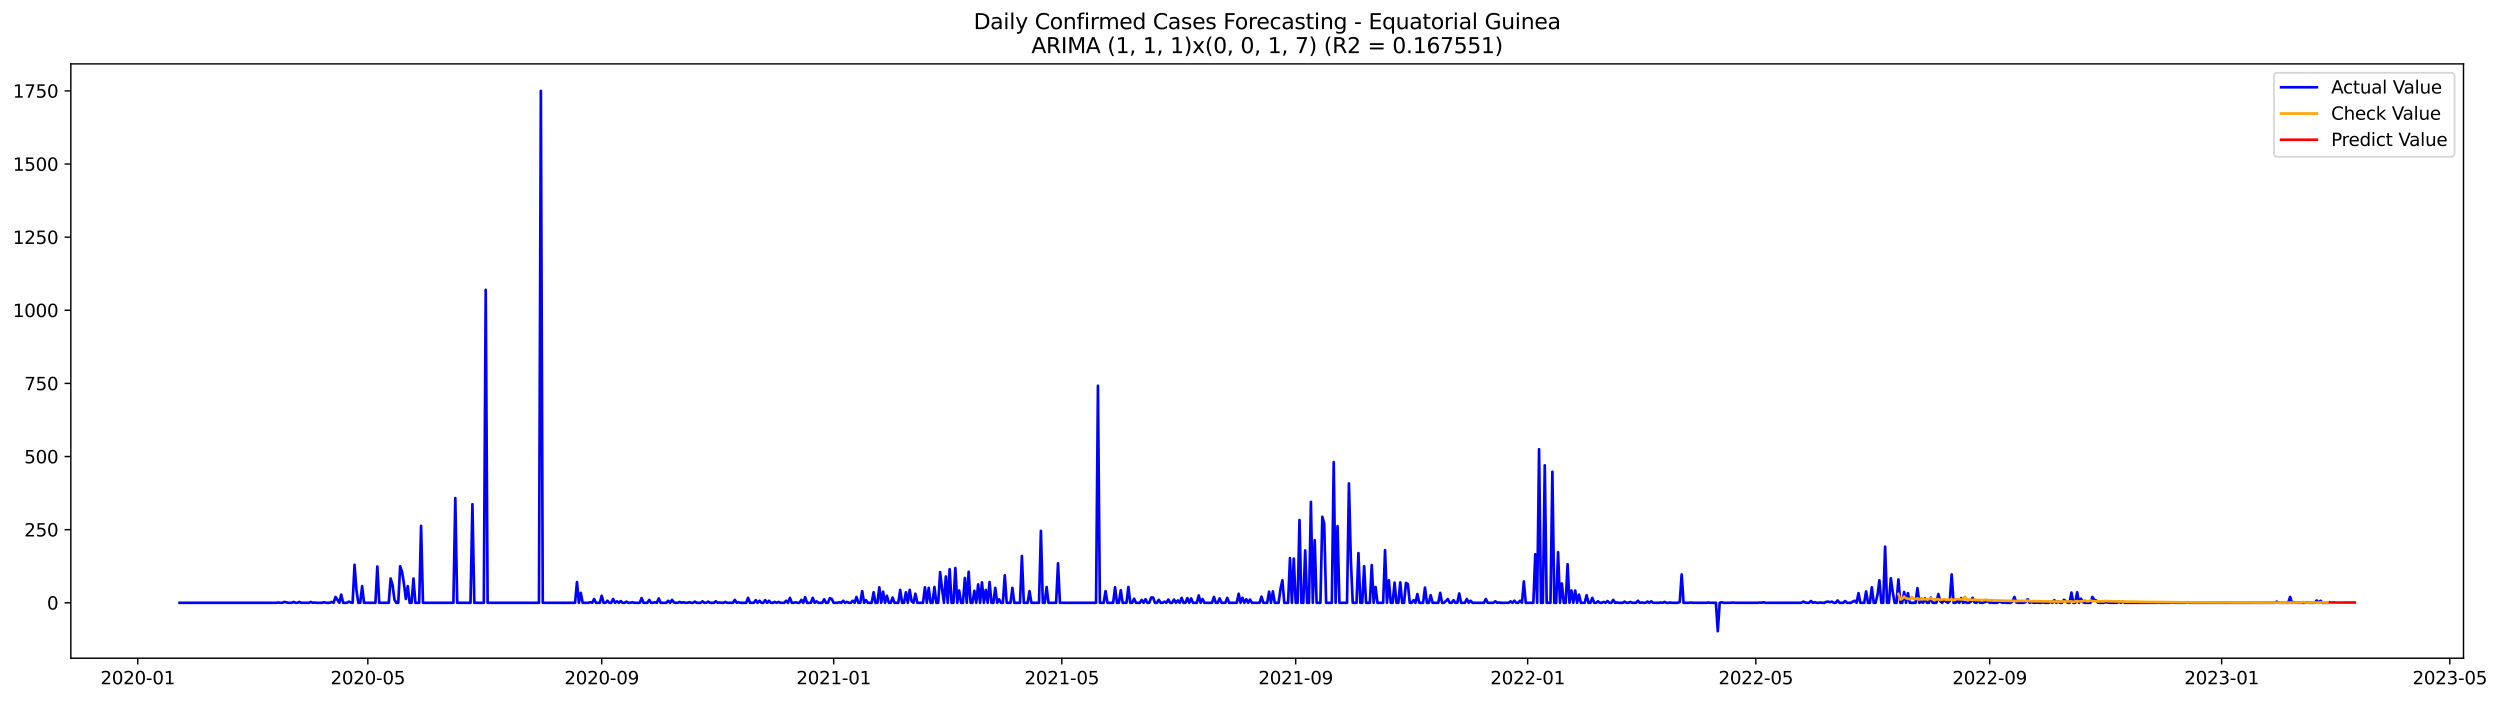 <?xml version="1.0" encoding="utf-8" standalone="no"?>
<!DOCTYPE svg PUBLIC "-//W3C//DTD SVG 1.1//EN"
  "http://www.w3.org/Graphics/SVG/1.1/DTD/svg11.dtd">
<svg xmlns:xlink="http://www.w3.org/1999/xlink" width="1399.279pt" height="392.274pt" viewBox="0 0 1399.279 392.274" xmlns="http://www.w3.org/2000/svg" version="1.1">
 <defs>
  <style type="text/css">*{stroke-linejoin: round; stroke-linecap: butt}</style>
 </defs>
 <g id="figure_1">
  <g id="patch_1">
   <path d="M 0 392.274 
L 1399.279 392.274 
L 1399.279 0 
L 0 0 
z
" style="fill: #ffffff"/>
  </g>
  <g id="axes_1">
   <g id="patch_2">
    <path d="M 39.65 368.396 
L 1378.85 368.396 
L 1378.85 35.755 
L 39.65 35.755 
z
" style="fill: #ffffff"/>
   </g>
   <g id="matplotlib.axis_1">
    <g id="xtick_1">
     <g id="line2d_1">
      <defs>
       <path id="mb8bb8dcd2b" d="M 0 0 
L 0 3.5 
" style="stroke: #000000; stroke-width: 0.8"/>
      </defs>
      <g>
       <use xlink:href="#mb8bb8dcd2b" x="77.11" y="368.396" style="stroke: #000000; stroke-width: 0.8"/>
      </g>
     </g>
     <g id="text_1">
      <!-- 2020-01 -->
      <g transform="translate(56.219 382.994)scale(0.1 -0.1)">
       <defs>
        <path id="DejaVuSans-32" d="M 1228 531 
L 3431 531 
L 3431 0 
L 469 0 
L 469 531 
Q 828 903 1448 1529 
Q 2069 2156 2228 2338 
Q 2531 2678 2651 2914 
Q 2772 3150 2772 3378 
Q 2772 3750 2511 3984 
Q 2250 4219 1831 4219 
Q 1534 4219 1204 4116 
Q 875 4013 500 3803 
L 500 4441 
Q 881 4594 1212 4672 
Q 1544 4750 1819 4750 
Q 2544 4750 2975 4387 
Q 3406 4025 3406 3419 
Q 3406 3131 3298 2873 
Q 3191 2616 2906 2266 
Q 2828 2175 2409 1742 
Q 1991 1309 1228 531 
z
" transform="scale(0.016)"/>
        <path id="DejaVuSans-30" d="M 2034 4250 
Q 1547 4250 1301 3770 
Q 1056 3291 1056 2328 
Q 1056 1369 1301 889 
Q 1547 409 2034 409 
Q 2525 409 2770 889 
Q 3016 1369 3016 2328 
Q 3016 3291 2770 3770 
Q 2525 4250 2034 4250 
z
M 2034 4750 
Q 2819 4750 3233 4129 
Q 3647 3509 3647 2328 
Q 3647 1150 3233 529 
Q 2819 -91 2034 -91 
Q 1250 -91 836 529 
Q 422 1150 422 2328 
Q 422 3509 836 4129 
Q 1250 4750 2034 4750 
z
" transform="scale(0.016)"/>
        <path id="DejaVuSans-2d" d="M 313 2009 
L 1997 2009 
L 1997 1497 
L 313 1497 
L 313 2009 
z
" transform="scale(0.016)"/>
        <path id="DejaVuSans-31" d="M 794 531 
L 1825 531 
L 1825 4091 
L 703 3866 
L 703 4441 
L 1819 4666 
L 2450 4666 
L 2450 531 
L 3481 531 
L 3481 0 
L 794 0 
L 794 531 
z
" transform="scale(0.016)"/>
       </defs>
       <use xlink:href="#DejaVuSans-32"/>
       <use xlink:href="#DejaVuSans-30" x="63.623"/>
       <use xlink:href="#DejaVuSans-32" x="127.246"/>
       <use xlink:href="#DejaVuSans-30" x="190.869"/>
       <use xlink:href="#DejaVuSans-2d" x="254.492"/>
       <use xlink:href="#DejaVuSans-30" x="290.576"/>
       <use xlink:href="#DejaVuSans-31" x="354.199"/>
      </g>
     </g>
    </g>
    <g id="xtick_2">
     <g id="line2d_2">
      <g>
       <use xlink:href="#mb8bb8dcd2b" x="205.879" y="368.396" style="stroke: #000000; stroke-width: 0.8"/>
      </g>
     </g>
     <g id="text_2">
      <!-- 2020-05 -->
      <g transform="translate(184.988 382.994)scale(0.1 -0.1)">
       <defs>
        <path id="DejaVuSans-35" d="M 691 4666 
L 3169 4666 
L 3169 4134 
L 1269 4134 
L 1269 2991 
Q 1406 3038 1543 3061 
Q 1681 3084 1819 3084 
Q 2600 3084 3056 2656 
Q 3513 2228 3513 1497 
Q 3513 744 3044 326 
Q 2575 -91 1722 -91 
Q 1428 -91 1123 -41 
Q 819 9 494 109 
L 494 744 
Q 775 591 1075 516 
Q 1375 441 1709 441 
Q 2250 441 2565 725 
Q 2881 1009 2881 1497 
Q 2881 1984 2565 2268 
Q 2250 2553 1709 2553 
Q 1456 2553 1204 2497 
Q 953 2441 691 2322 
L 691 4666 
z
" transform="scale(0.016)"/>
       </defs>
       <use xlink:href="#DejaVuSans-32"/>
       <use xlink:href="#DejaVuSans-30" x="63.623"/>
       <use xlink:href="#DejaVuSans-32" x="127.246"/>
       <use xlink:href="#DejaVuSans-30" x="190.869"/>
       <use xlink:href="#DejaVuSans-2d" x="254.492"/>
       <use xlink:href="#DejaVuSans-30" x="290.576"/>
       <use xlink:href="#DejaVuSans-35" x="354.199"/>
      </g>
     </g>
    </g>
    <g id="xtick_3">
     <g id="line2d_3">
      <g>
       <use xlink:href="#mb8bb8dcd2b" x="336.777" y="368.396" style="stroke: #000000; stroke-width: 0.8"/>
      </g>
     </g>
     <g id="text_3">
      <!-- 2020-09 -->
      <g transform="translate(315.886 382.994)scale(0.1 -0.1)">
       <defs>
        <path id="DejaVuSans-39" d="M 703 97 
L 703 672 
Q 941 559 1184 500 
Q 1428 441 1663 441 
Q 2288 441 2617 861 
Q 2947 1281 2994 2138 
Q 2813 1869 2534 1725 
Q 2256 1581 1919 1581 
Q 1219 1581 811 2004 
Q 403 2428 403 3163 
Q 403 3881 828 4315 
Q 1253 4750 1959 4750 
Q 2769 4750 3195 4129 
Q 3622 3509 3622 2328 
Q 3622 1225 3098 567 
Q 2575 -91 1691 -91 
Q 1453 -91 1209 -44 
Q 966 3 703 97 
z
M 1959 2075 
Q 2384 2075 2632 2365 
Q 2881 2656 2881 3163 
Q 2881 3666 2632 3958 
Q 2384 4250 1959 4250 
Q 1534 4250 1286 3958 
Q 1038 3666 1038 3163 
Q 1038 2656 1286 2365 
Q 1534 2075 1959 2075 
z
" transform="scale(0.016)"/>
       </defs>
       <use xlink:href="#DejaVuSans-32"/>
       <use xlink:href="#DejaVuSans-30" x="63.623"/>
       <use xlink:href="#DejaVuSans-32" x="127.246"/>
       <use xlink:href="#DejaVuSans-30" x="190.869"/>
       <use xlink:href="#DejaVuSans-2d" x="254.492"/>
       <use xlink:href="#DejaVuSans-30" x="290.576"/>
       <use xlink:href="#DejaVuSans-39" x="354.199"/>
      </g>
     </g>
    </g>
    <g id="xtick_4">
     <g id="line2d_4">
      <g>
       <use xlink:href="#mb8bb8dcd2b" x="466.61" y="368.396" style="stroke: #000000; stroke-width: 0.8"/>
      </g>
     </g>
     <g id="text_4">
      <!-- 2021-01 -->
      <g transform="translate(445.719 382.994)scale(0.1 -0.1)">
       <use xlink:href="#DejaVuSans-32"/>
       <use xlink:href="#DejaVuSans-30" x="63.623"/>
       <use xlink:href="#DejaVuSans-32" x="127.246"/>
       <use xlink:href="#DejaVuSans-31" x="190.869"/>
       <use xlink:href="#DejaVuSans-2d" x="254.492"/>
       <use xlink:href="#DejaVuSans-30" x="290.576"/>
       <use xlink:href="#DejaVuSans-31" x="354.199"/>
      </g>
     </g>
    </g>
    <g id="xtick_5">
     <g id="line2d_5">
      <g>
       <use xlink:href="#mb8bb8dcd2b" x="594.315" y="368.396" style="stroke: #000000; stroke-width: 0.8"/>
      </g>
     </g>
     <g id="text_5">
      <!-- 2021-05 -->
      <g transform="translate(573.424 382.994)scale(0.1 -0.1)">
       <use xlink:href="#DejaVuSans-32"/>
       <use xlink:href="#DejaVuSans-30" x="63.623"/>
       <use xlink:href="#DejaVuSans-32" x="127.246"/>
       <use xlink:href="#DejaVuSans-31" x="190.869"/>
       <use xlink:href="#DejaVuSans-2d" x="254.492"/>
       <use xlink:href="#DejaVuSans-30" x="290.576"/>
       <use xlink:href="#DejaVuSans-35" x="354.199"/>
      </g>
     </g>
    </g>
    <g id="xtick_6">
     <g id="line2d_6">
      <g>
       <use xlink:href="#mb8bb8dcd2b" x="725.213" y="368.396" style="stroke: #000000; stroke-width: 0.8"/>
      </g>
     </g>
     <g id="text_6">
      <!-- 2021-09 -->
      <g transform="translate(704.322 382.994)scale(0.1 -0.1)">
       <use xlink:href="#DejaVuSans-32"/>
       <use xlink:href="#DejaVuSans-30" x="63.623"/>
       <use xlink:href="#DejaVuSans-32" x="127.246"/>
       <use xlink:href="#DejaVuSans-31" x="190.869"/>
       <use xlink:href="#DejaVuSans-2d" x="254.492"/>
       <use xlink:href="#DejaVuSans-30" x="290.576"/>
       <use xlink:href="#DejaVuSans-39" x="354.199"/>
      </g>
     </g>
    </g>
    <g id="xtick_7">
     <g id="line2d_7">
      <g>
       <use xlink:href="#mb8bb8dcd2b" x="855.047" y="368.396" style="stroke: #000000; stroke-width: 0.8"/>
      </g>
     </g>
     <g id="text_7">
      <!-- 2022-01 -->
      <g transform="translate(834.155 382.994)scale(0.1 -0.1)">
       <use xlink:href="#DejaVuSans-32"/>
       <use xlink:href="#DejaVuSans-30" x="63.623"/>
       <use xlink:href="#DejaVuSans-32" x="127.246"/>
       <use xlink:href="#DejaVuSans-32" x="190.869"/>
       <use xlink:href="#DejaVuSans-2d" x="254.492"/>
       <use xlink:href="#DejaVuSans-30" x="290.576"/>
       <use xlink:href="#DejaVuSans-31" x="354.199"/>
      </g>
     </g>
    </g>
    <g id="xtick_8">
     <g id="line2d_8">
      <g>
       <use xlink:href="#mb8bb8dcd2b" x="982.752" y="368.396" style="stroke: #000000; stroke-width: 0.8"/>
      </g>
     </g>
     <g id="text_8">
      <!-- 2022-05 -->
      <g transform="translate(961.86 382.994)scale(0.1 -0.1)">
       <use xlink:href="#DejaVuSans-32"/>
       <use xlink:href="#DejaVuSans-30" x="63.623"/>
       <use xlink:href="#DejaVuSans-32" x="127.246"/>
       <use xlink:href="#DejaVuSans-32" x="190.869"/>
       <use xlink:href="#DejaVuSans-2d" x="254.492"/>
       <use xlink:href="#DejaVuSans-30" x="290.576"/>
       <use xlink:href="#DejaVuSans-35" x="354.199"/>
      </g>
     </g>
    </g>
    <g id="xtick_9">
     <g id="line2d_9">
      <g>
       <use xlink:href="#mb8bb8dcd2b" x="1113.649" y="368.396" style="stroke: #000000; stroke-width: 0.8"/>
      </g>
     </g>
     <g id="text_9">
      <!-- 2022-09 -->
      <g transform="translate(1092.758 382.994)scale(0.1 -0.1)">
       <use xlink:href="#DejaVuSans-32"/>
       <use xlink:href="#DejaVuSans-30" x="63.623"/>
       <use xlink:href="#DejaVuSans-32" x="127.246"/>
       <use xlink:href="#DejaVuSans-32" x="190.869"/>
       <use xlink:href="#DejaVuSans-2d" x="254.492"/>
       <use xlink:href="#DejaVuSans-30" x="290.576"/>
       <use xlink:href="#DejaVuSans-39" x="354.199"/>
      </g>
     </g>
    </g>
    <g id="xtick_10">
     <g id="line2d_10">
      <g>
       <use xlink:href="#mb8bb8dcd2b" x="1243.483" y="368.396" style="stroke: #000000; stroke-width: 0.8"/>
      </g>
     </g>
     <g id="text_10">
      <!-- 2023-01 -->
      <g transform="translate(1222.591 382.994)scale(0.1 -0.1)">
       <defs>
        <path id="DejaVuSans-33" d="M 2597 2516 
Q 3050 2419 3304 2112 
Q 3559 1806 3559 1356 
Q 3559 666 3084 287 
Q 2609 -91 1734 -91 
Q 1441 -91 1130 -33 
Q 819 25 488 141 
L 488 750 
Q 750 597 1062 519 
Q 1375 441 1716 441 
Q 2309 441 2620 675 
Q 2931 909 2931 1356 
Q 2931 1769 2642 2001 
Q 2353 2234 1838 2234 
L 1294 2234 
L 1294 2753 
L 1863 2753 
Q 2328 2753 2575 2939 
Q 2822 3125 2822 3475 
Q 2822 3834 2567 4026 
Q 2313 4219 1838 4219 
Q 1578 4219 1281 4162 
Q 984 4106 628 3988 
L 628 4550 
Q 988 4650 1302 4700 
Q 1616 4750 1894 4750 
Q 2613 4750 3031 4423 
Q 3450 4097 3450 3541 
Q 3450 3153 3228 2886 
Q 3006 2619 2597 2516 
z
" transform="scale(0.016)"/>
       </defs>
       <use xlink:href="#DejaVuSans-32"/>
       <use xlink:href="#DejaVuSans-30" x="63.623"/>
       <use xlink:href="#DejaVuSans-32" x="127.246"/>
       <use xlink:href="#DejaVuSans-33" x="190.869"/>
       <use xlink:href="#DejaVuSans-2d" x="254.492"/>
       <use xlink:href="#DejaVuSans-30" x="290.576"/>
       <use xlink:href="#DejaVuSans-31" x="354.199"/>
      </g>
     </g>
    </g>
    <g id="xtick_11">
     <g id="line2d_11">
      <g>
       <use xlink:href="#mb8bb8dcd2b" x="1371.188" y="368.396" style="stroke: #000000; stroke-width: 0.8"/>
      </g>
     </g>
     <g id="text_11">
      <!-- 2023-05 -->
      <g transform="translate(1350.296 382.994)scale(0.1 -0.1)">
       <use xlink:href="#DejaVuSans-32"/>
       <use xlink:href="#DejaVuSans-30" x="63.623"/>
       <use xlink:href="#DejaVuSans-32" x="127.246"/>
       <use xlink:href="#DejaVuSans-33" x="190.869"/>
       <use xlink:href="#DejaVuSans-2d" x="254.492"/>
       <use xlink:href="#DejaVuSans-30" x="290.576"/>
       <use xlink:href="#DejaVuSans-35" x="354.199"/>
      </g>
     </g>
    </g>
   </g>
   <g id="matplotlib.axis_2">
    <g id="ytick_1">
     <g id="line2d_12">
      <defs>
       <path id="m15c9c9df88" d="M 0 0 
L -3.5 0 
" style="stroke: #000000; stroke-width: 0.8"/>
      </defs>
      <g>
       <use xlink:href="#m15c9c9df88" x="39.65" y="337.394" style="stroke: #000000; stroke-width: 0.8"/>
      </g>
     </g>
     <g id="text_12">
      <!-- 0 -->
      <g transform="translate(26.288 341.193)scale(0.1 -0.1)">
       <use xlink:href="#DejaVuSans-30"/>
      </g>
     </g>
    </g>
    <g id="ytick_2">
     <g id="line2d_13">
      <g>
       <use xlink:href="#m15c9c9df88" x="39.65" y="296.463" style="stroke: #000000; stroke-width: 0.8"/>
      </g>
     </g>
     <g id="text_13">
      <!-- 250 -->
      <g transform="translate(13.562 300.262)scale(0.1 -0.1)">
       <use xlink:href="#DejaVuSans-32"/>
       <use xlink:href="#DejaVuSans-35" x="63.623"/>
       <use xlink:href="#DejaVuSans-30" x="127.246"/>
      </g>
     </g>
    </g>
    <g id="ytick_3">
     <g id="line2d_14">
      <g>
       <use xlink:href="#m15c9c9df88" x="39.65" y="255.532" style="stroke: #000000; stroke-width: 0.8"/>
      </g>
     </g>
     <g id="text_14">
      <!-- 500 -->
      <g transform="translate(13.562 259.331)scale(0.1 -0.1)">
       <use xlink:href="#DejaVuSans-35"/>
       <use xlink:href="#DejaVuSans-30" x="63.623"/>
       <use xlink:href="#DejaVuSans-30" x="127.246"/>
      </g>
     </g>
    </g>
    <g id="ytick_4">
     <g id="line2d_15">
      <g>
       <use xlink:href="#m15c9c9df88" x="39.65" y="214.6" style="stroke: #000000; stroke-width: 0.8"/>
      </g>
     </g>
     <g id="text_15">
      <!-- 750 -->
      <g transform="translate(13.562 218.4)scale(0.1 -0.1)">
       <defs>
        <path id="DejaVuSans-37" d="M 525 4666 
L 3525 4666 
L 3525 4397 
L 1831 0 
L 1172 0 
L 2766 4134 
L 525 4134 
L 525 4666 
z
" transform="scale(0.016)"/>
       </defs>
       <use xlink:href="#DejaVuSans-37"/>
       <use xlink:href="#DejaVuSans-35" x="63.623"/>
       <use xlink:href="#DejaVuSans-30" x="127.246"/>
      </g>
     </g>
    </g>
    <g id="ytick_5">
     <g id="line2d_16">
      <g>
       <use xlink:href="#m15c9c9df88" x="39.65" y="173.669" style="stroke: #000000; stroke-width: 0.8"/>
      </g>
     </g>
     <g id="text_16">
      <!-- 1000 -->
      <g transform="translate(7.2 177.468)scale(0.1 -0.1)">
       <use xlink:href="#DejaVuSans-31"/>
       <use xlink:href="#DejaVuSans-30" x="63.623"/>
       <use xlink:href="#DejaVuSans-30" x="127.246"/>
       <use xlink:href="#DejaVuSans-30" x="190.869"/>
      </g>
     </g>
    </g>
    <g id="ytick_6">
     <g id="line2d_17">
      <g>
       <use xlink:href="#m15c9c9df88" x="39.65" y="132.738" style="stroke: #000000; stroke-width: 0.8"/>
      </g>
     </g>
     <g id="text_17">
      <!-- 1250 -->
      <g transform="translate(7.2 136.537)scale(0.1 -0.1)">
       <use xlink:href="#DejaVuSans-31"/>
       <use xlink:href="#DejaVuSans-32" x="63.623"/>
       <use xlink:href="#DejaVuSans-35" x="127.246"/>
       <use xlink:href="#DejaVuSans-30" x="190.869"/>
      </g>
     </g>
    </g>
    <g id="ytick_7">
     <g id="line2d_18">
      <g>
       <use xlink:href="#m15c9c9df88" x="39.65" y="91.807" style="stroke: #000000; stroke-width: 0.8"/>
      </g>
     </g>
     <g id="text_18">
      <!-- 1500 -->
      <g transform="translate(7.2 95.606)scale(0.1 -0.1)">
       <use xlink:href="#DejaVuSans-31"/>
       <use xlink:href="#DejaVuSans-35" x="63.623"/>
       <use xlink:href="#DejaVuSans-30" x="127.246"/>
       <use xlink:href="#DejaVuSans-30" x="190.869"/>
      </g>
     </g>
    </g>
    <g id="ytick_8">
     <g id="line2d_19">
      <g>
       <use xlink:href="#m15c9c9df88" x="39.65" y="50.876" style="stroke: #000000; stroke-width: 0.8"/>
      </g>
     </g>
     <g id="text_19">
      <!-- 1750 -->
      <g transform="translate(7.2 54.675)scale(0.1 -0.1)">
       <use xlink:href="#DejaVuSans-31"/>
       <use xlink:href="#DejaVuSans-37" x="63.623"/>
       <use xlink:href="#DejaVuSans-35" x="127.246"/>
       <use xlink:href="#DejaVuSans-30" x="190.869"/>
      </g>
     </g>
    </g>
   </g>
   <g id="line2d_20">
    <path d="M 100.523 337.394 
L 154.797 337.394 
L 155.862 337.23 
L 156.926 337.394 
L 157.99 337.394 
L 159.054 336.903 
L 160.118 337.067 
L 161.183 337.394 
L 163.311 337.394 
L 164.375 336.903 
L 165.439 337.394 
L 166.504 337.394 
L 167.568 336.903 
L 168.632 337.394 
L 172.889 337.394 
L 173.953 336.903 
L 175.017 337.394 
L 176.082 337.23 
L 177.146 337.394 
L 180.338 337.394 
L 181.403 337.067 
L 182.467 337.394 
L 184.595 337.394 
L 185.659 336.903 
L 186.724 337.394 
L 187.788 334.12 
L 189.916 337.394 
L 190.98 332.81 
L 192.045 337.394 
L 194.173 337.394 
L 195.237 336.739 
L 196.301 337.23 
L 197.366 337.394 
L 198.43 316.11 
L 199.494 330.19 
L 200.558 337.394 
L 201.623 337.394 
L 202.687 328.062 
L 203.751 337.394 
L 210.136 337.394 
L 211.2 317.092 
L 212.265 337.394 
L 217.586 337.394 
L 218.65 323.805 
L 219.714 327.407 
L 220.778 335.593 
L 221.842 337.394 
L 222.907 337.394 
L 223.971 316.929 
L 225.035 320.039 
L 226.099 326.752 
L 227.164 335.266 
L 228.228 328.062 
L 229.292 337.394 
L 230.356 337.394 
L 231.42 323.805 
L 232.485 337.394 
L 234.613 337.394 
L 235.677 294.335 
L 236.741 337.394 
L 253.769 337.394 
L 254.833 278.781 
L 255.897 337.394 
L 263.347 337.394 
L 264.411 282.219 
L 265.475 337.394 
L 270.796 337.394 
L 271.86 162.208 
L 272.925 337.394 
L 301.658 337.394 
L 302.722 50.876 
L 303.787 337.394 
L 321.878 337.394 
L 322.942 325.77 
L 324.007 337.394 
L 325.071 331.828 
L 326.135 337.394 
L 329.328 337.394 
L 330.392 337.067 
L 331.456 337.394 
L 332.52 335.266 
L 333.584 337.394 
L 335.713 337.394 
L 336.777 333.465 
L 337.841 337.394 
L 338.905 337.394 
L 339.97 336.248 
L 341.034 337.394 
L 342.098 337.394 
L 343.162 335.266 
L 344.226 337.394 
L 345.291 336.576 
L 346.355 337.394 
L 347.419 336.412 
L 348.483 337.394 
L 349.548 337.394 
L 350.612 336.739 
L 351.676 337.394 
L 352.74 337.394 
L 353.804 337.067 
L 354.869 337.394 
L 358.061 337.394 
L 359.125 334.775 
L 360.19 337.394 
L 362.318 337.394 
L 363.382 335.757 
L 364.446 337.394 
L 365.511 337.394 
L 366.575 337.067 
L 367.639 337.394 
L 368.703 334.938 
L 369.767 337.394 
L 372.96 337.394 
L 374.024 336.248 
L 375.089 337.394 
L 376.153 335.757 
L 377.217 337.23 
L 378.281 337.394 
L 379.345 337.394 
L 380.41 336.903 
L 381.474 337.394 
L 382.538 337.067 
L 383.602 337.394 
L 384.666 337.394 
L 385.731 337.067 
L 386.795 337.394 
L 387.859 337.394 
L 388.923 336.739 
L 389.987 337.394 
L 392.116 337.394 
L 393.18 336.576 
L 394.244 337.394 
L 395.308 337.394 
L 396.373 336.739 
L 397.437 337.394 
L 399.565 337.394 
L 400.63 336.576 
L 401.694 337.394 
L 402.758 337.23 
L 403.822 337.394 
L 404.886 337.394 
L 405.951 336.903 
L 407.015 337.394 
L 410.207 337.394 
L 411.272 335.757 
L 412.336 337.394 
L 413.4 337.067 
L 414.464 337.394 
L 417.657 337.394 
L 418.721 334.611 
L 419.785 337.394 
L 421.914 337.394 
L 422.978 335.921 
L 424.042 337.394 
L 425.106 336.248 
L 426.171 337.394 
L 427.235 337.394 
L 428.299 335.921 
L 429.363 337.394 
L 430.427 336.248 
L 431.492 337.394 
L 432.556 337.394 
L 433.62 336.903 
L 434.684 337.394 
L 435.748 336.903 
L 436.813 337.394 
L 438.941 337.394 
L 440.005 336.248 
L 441.069 337.394 
L 442.134 334.611 
L 443.198 337.394 
L 444.262 337.394 
L 445.326 337.067 
L 446.39 337.394 
L 447.455 337.394 
L 448.519 335.757 
L 449.583 337.394 
L 450.647 334.283 
L 451.712 337.394 
L 453.84 337.394 
L 454.904 334.611 
L 455.968 337.394 
L 457.033 336.576 
L 458.097 337.394 
L 460.225 337.394 
L 461.289 335.429 
L 462.354 337.394 
L 463.418 337.394 
L 464.482 334.775 
L 465.546 335.266 
L 466.61 337.394 
L 468.739 337.394 
L 469.803 337.067 
L 470.867 337.394 
L 471.932 336.248 
L 472.996 337.394 
L 474.06 336.903 
L 475.124 337.394 
L 476.188 337.394 
L 477.253 336.248 
L 478.317 337.394 
L 479.381 334.12 
L 480.445 337.394 
L 481.509 337.394 
L 482.574 330.845 
L 483.638 337.394 
L 484.702 335.921 
L 485.766 337.394 
L 487.895 337.394 
L 488.959 331.5 
L 490.023 337.394 
L 491.087 337.394 
L 492.151 328.717 
L 493.216 337.394 
L 494.28 331.173 
L 495.344 337.394 
L 496.408 333.465 
L 497.473 337.394 
L 498.537 337.394 
L 499.601 334.447 
L 500.665 337.394 
L 502.794 337.394 
L 503.858 330.19 
L 504.922 337.394 
L 505.986 337.394 
L 507.05 331.5 
L 508.115 337.394 
L 509.179 330.19 
L 510.243 336.576 
L 511.307 337.394 
L 512.371 332.319 
L 513.436 337.394 
L 516.628 337.394 
L 517.692 328.717 
L 518.757 337.394 
L 519.821 329.044 
L 520.885 337.394 
L 521.949 337.394 
L 523.014 328.553 
L 524.078 337.394 
L 525.142 337.394 
L 526.206 320.203 
L 527.27 329.535 
L 528.335 337.394 
L 529.399 322.659 
L 530.463 337.394 
L 531.527 318.566 
L 532.591 337.394 
L 533.656 337.394 
L 534.72 317.911 
L 535.784 337.394 
L 536.848 330.518 
L 537.912 337.394 
L 538.977 337.394 
L 540.041 323.478 
L 541.105 337.394 
L 542.169 320.039 
L 543.233 337.394 
L 544.298 337.394 
L 545.362 330.681 
L 546.426 337.394 
L 547.49 327.08 
L 548.555 337.394 
L 549.619 325.933 
L 550.683 337.394 
L 551.747 330.19 
L 552.811 337.394 
L 553.876 325.77 
L 554.94 337.394 
L 556.004 337.394 
L 557.068 329.044 
L 558.132 337.394 
L 559.197 335.429 
L 560.261 337.394 
L 561.325 337.394 
L 562.389 322.004 
L 563.453 337.394 
L 565.582 337.394 
L 566.646 329.044 
L 567.71 337.394 
L 570.903 337.394 
L 571.967 311.198 
L 573.031 337.394 
L 575.16 337.394 
L 576.224 330.845 
L 577.288 337.394 
L 581.545 337.394 
L 582.609 297.118 
L 583.673 337.394 
L 584.738 337.394 
L 585.802 328.553 
L 586.866 337.394 
L 591.123 337.394 
L 592.187 315.291 
L 593.251 337.394 
L 613.471 337.394 
L 614.535 215.91 
L 615.6 337.394 
L 617.728 337.394 
L 618.792 330.845 
L 619.856 337.394 
L 623.049 337.394 
L 624.113 328.717 
L 625.178 337.394 
L 626.242 337.394 
L 627.306 330.354 
L 628.37 337.394 
L 630.499 337.394 
L 631.563 328.553 
L 632.627 337.394 
L 633.691 337.394 
L 634.755 335.102 
L 635.82 337.394 
L 637.948 337.394 
L 639.012 335.757 
L 640.076 337.394 
L 641.141 335.429 
L 642.205 337.394 
L 643.269 337.394 
L 644.333 334.447 
L 645.397 334.447 
L 646.462 337.394 
L 647.526 337.394 
L 648.59 335.757 
L 649.654 337.394 
L 650.719 337.394 
L 651.783 336.739 
L 652.847 337.394 
L 653.911 335.593 
L 654.975 337.394 
L 656.04 337.394 
L 657.104 335.593 
L 658.168 337.394 
L 659.232 336.084 
L 660.296 337.394 
L 661.361 334.611 
L 662.425 337.394 
L 663.489 337.394 
L 664.553 334.775 
L 665.617 337.394 
L 666.682 334.938 
L 667.746 337.394 
L 669.874 337.394 
L 670.938 333.301 
L 672.003 337.394 
L 673.067 335.266 
L 674.131 337.394 
L 678.388 337.394 
L 679.452 334.12 
L 680.516 337.394 
L 681.581 337.394 
L 682.645 334.938 
L 683.709 337.394 
L 685.837 337.394 
L 686.902 334.611 
L 687.966 337.394 
L 692.223 337.394 
L 693.287 332.319 
L 694.351 337.394 
L 695.415 334.611 
L 696.479 337.394 
L 697.544 335.429 
L 698.608 337.394 
L 699.672 335.593 
L 700.736 337.394 
L 704.993 337.394 
L 706.057 333.956 
L 707.122 337.394 
L 709.25 337.394 
L 710.314 331.173 
L 711.378 337.394 
L 712.443 331.009 
L 713.507 337.394 
L 715.635 337.394 
L 716.699 329.699 
L 717.764 324.787 
L 718.828 337.394 
L 720.956 337.394 
L 722.021 312.344 
L 723.085 337.394 
L 724.149 312.672 
L 725.213 337.394 
L 726.277 337.394 
L 727.342 291.06 
L 728.406 337.394 
L 729.47 337.394 
L 730.534 308.087 
L 731.598 337.394 
L 732.663 337.394 
L 733.727 280.909 
L 734.791 337.394 
L 735.855 302.357 
L 736.919 337.394 
L 739.048 337.394 
L 740.112 289.259 
L 741.176 293.025 
L 742.24 337.394 
L 745.433 337.394 
L 746.497 258.642 
L 747.562 337.394 
L 748.626 294.498 
L 749.69 337.394 
L 753.947 337.394 
L 755.011 270.594 
L 756.075 313.163 
L 757.139 337.394 
L 759.268 337.394 
L 760.332 309.561 
L 761.396 337.394 
L 762.46 337.394 
L 763.525 316.929 
L 764.589 337.394 
L 766.717 337.394 
L 767.781 316.274 
L 768.846 337.394 
L 769.91 328.553 
L 770.974 337.394 
L 774.167 337.394 
L 775.231 307.924 
L 776.295 337.394 
L 777.359 324.787 
L 778.424 337.394 
L 779.488 337.394 
L 780.552 326.097 
L 781.616 337.394 
L 782.68 337.394 
L 783.745 325.933 
L 784.809 337.394 
L 785.873 337.394 
L 786.937 326.261 
L 788.001 326.916 
L 789.066 337.394 
L 790.13 337.394 
L 791.194 335.921 
L 792.258 337.394 
L 793.322 332.482 
L 794.387 337.394 
L 796.515 337.394 
L 797.579 328.88 
L 798.644 337.394 
L 799.708 337.394 
L 800.772 333.137 
L 801.836 337.394 
L 805.029 337.394 
L 806.093 331.828 
L 807.157 337.394 
L 808.221 337.394 
L 809.286 336.412 
L 810.35 335.266 
L 811.414 337.394 
L 812.478 337.394 
L 813.542 335.921 
L 814.607 337.394 
L 815.671 337.394 
L 816.735 332.155 
L 817.799 337.394 
L 819.928 337.394 
L 820.992 335.266 
L 822.056 337.394 
L 823.12 336.248 
L 824.185 337.394 
L 830.57 337.394 
L 831.634 335.266 
L 832.698 337.394 
L 835.891 337.394 
L 836.955 336.576 
L 838.019 337.394 
L 839.083 337.23 
L 840.148 337.394 
L 844.404 337.394 
L 845.469 336.576 
L 846.533 337.394 
L 847.597 336.248 
L 848.661 337.394 
L 849.726 337.394 
L 850.79 336.248 
L 851.854 337.394 
L 852.918 325.442 
L 853.982 337.394 
L 858.239 337.394 
L 859.303 310.216 
L 860.368 337.394 
L 861.432 251.439 
L 862.496 337.394 
L 863.56 337.394 
L 864.624 260.443 
L 865.689 337.394 
L 867.817 337.394 
L 868.881 264.045 
L 869.945 337.394 
L 871.01 337.394 
L 872.074 309.07 
L 873.138 337.394 
L 874.202 326.588 
L 875.267 337.394 
L 876.331 337.394 
L 877.395 315.782 
L 878.459 337.394 
L 879.523 330.518 
L 880.588 337.394 
L 881.652 330.518 
L 882.716 337.394 
L 883.78 332.81 
L 884.844 337.394 
L 886.973 337.394 
L 888.037 333.137 
L 889.101 337.394 
L 890.165 337.394 
L 891.23 334.611 
L 892.294 337.394 
L 893.358 337.394 
L 894.422 336.576 
L 895.486 337.394 
L 896.551 337.394 
L 897.615 336.903 
L 898.679 337.394 
L 899.743 336.412 
L 900.808 337.394 
L 901.872 337.394 
L 902.936 335.757 
L 904 337.394 
L 905.064 337.23 
L 906.129 337.394 
L 908.257 337.394 
L 909.321 336.739 
L 910.385 337.394 
L 911.45 337.394 
L 912.514 336.903 
L 913.578 337.394 
L 915.706 337.394 
L 916.771 336.248 
L 917.835 337.394 
L 918.899 337.23 
L 919.963 337.394 
L 921.027 337.394 
L 922.092 336.739 
L 923.156 337.394 
L 924.22 336.576 
L 925.284 337.394 
L 928.477 337.394 
L 929.541 337.23 
L 930.605 337.394 
L 931.67 336.903 
L 932.734 337.394 
L 933.798 337.394 
L 934.862 337.23 
L 935.926 337.394 
L 939.119 337.394 
L 940.183 336.903 
L 941.247 321.513 
L 942.312 337.394 
L 945.504 337.394 
L 946.568 337.23 
L 947.633 337.394 
L 955.082 337.394 
L 956.146 337.23 
L 957.211 337.394 
L 960.403 337.394 
L 961.467 353.276 
L 962.532 337.394 
L 963.596 337.067 
L 964.66 337.394 
L 968.917 337.394 
L 969.981 337.23 
L 971.045 337.394 
L 983.816 337.394 
L 984.88 337.23 
L 985.944 337.394 
L 987.008 337.067 
L 988.073 337.394 
L 1008.293 337.394 
L 1009.357 336.739 
L 1010.421 337.23 
L 1011.485 337.394 
L 1012.549 337.394 
L 1013.614 336.412 
L 1014.678 337.394 
L 1015.742 337.067 
L 1016.806 337.394 
L 1017.87 337.394 
L 1018.935 337.23 
L 1019.999 337.394 
L 1021.063 337.394 
L 1022.127 336.903 
L 1023.192 336.739 
L 1024.256 337.067 
L 1025.32 336.739 
L 1026.384 337.394 
L 1027.448 337.394 
L 1028.513 336.084 
L 1029.577 337.394 
L 1031.705 337.394 
L 1032.769 336.412 
L 1033.834 337.394 
L 1035.962 337.394 
L 1037.026 336.739 
L 1038.09 336.248 
L 1039.155 337.394 
L 1040.219 331.991 
L 1041.283 337.394 
L 1043.411 337.394 
L 1044.476 331.009 
L 1045.54 337.394 
L 1046.604 337.394 
L 1047.668 328.717 
L 1048.733 337.394 
L 1049.797 337.394 
L 1050.861 332.974 
L 1051.925 324.787 
L 1052.989 337.394 
L 1054.054 337.394 
L 1055.118 305.959 
L 1056.182 337.394 
L 1057.246 337.394 
L 1058.31 323.641 
L 1059.375 331.336 
L 1060.439 337.394 
L 1061.503 337.394 
L 1062.567 324.296 
L 1063.631 337.394 
L 1064.696 337.394 
L 1065.76 331.336 
L 1066.824 337.394 
L 1067.888 331.991 
L 1068.952 337.394 
L 1072.145 337.394 
L 1073.209 329.208 
L 1074.274 337.394 
L 1075.338 336.739 
L 1076.402 337.394 
L 1077.466 334.938 
L 1078.53 337.394 
L 1079.595 337.394 
L 1080.659 334.447 
L 1081.723 337.394 
L 1083.851 337.394 
L 1084.916 332.482 
L 1085.98 336.576 
L 1087.044 337.394 
L 1088.108 335.921 
L 1089.172 336.739 
L 1090.237 337.394 
L 1091.301 336.412 
L 1092.365 321.513 
L 1093.429 337.394 
L 1094.493 337.394 
L 1095.558 336.412 
L 1096.622 337.394 
L 1097.686 334.775 
L 1098.75 337.394 
L 1099.815 336.903 
L 1100.879 337.394 
L 1101.943 337.394 
L 1103.007 336.903 
L 1104.071 334.611 
L 1105.136 337.23 
L 1106.2 337.394 
L 1107.264 336.248 
L 1108.328 337.394 
L 1109.392 337.394 
L 1110.457 337.23 
L 1111.521 336.739 
L 1112.585 336.412 
L 1113.649 337.394 
L 1114.713 337.23 
L 1115.778 337.394 
L 1117.906 337.394 
L 1118.97 336.576 
L 1120.034 337.067 
L 1121.099 337.394 
L 1122.163 337.23 
L 1123.227 337.394 
L 1125.356 337.394 
L 1126.42 336.576 
L 1127.484 334.12 
L 1128.548 337.23 
L 1129.612 337.394 
L 1132.805 337.394 
L 1133.869 336.903 
L 1134.933 335.429 
L 1135.998 337.394 
L 1137.062 336.903 
L 1138.126 337.394 
L 1139.19 337.394 
L 1140.254 337.23 
L 1141.319 337.394 
L 1142.383 337.394 
L 1143.447 337.067 
L 1144.511 337.394 
L 1146.64 337.394 
L 1147.704 336.739 
L 1148.768 337.394 
L 1149.832 335.921 
L 1150.897 337.394 
L 1151.961 336.576 
L 1153.025 337.394 
L 1154.089 337.394 
L 1155.153 335.757 
L 1156.218 336.412 
L 1157.282 337.394 
L 1158.346 337.394 
L 1159.41 331.664 
L 1160.474 337.394 
L 1161.539 337.394 
L 1162.603 331.5 
L 1163.667 337.394 
L 1164.731 335.102 
L 1165.795 337.067 
L 1166.86 337.394 
L 1170.052 337.394 
L 1171.116 334.12 
L 1172.181 335.757 
L 1173.245 336.084 
L 1174.309 337.394 
L 1177.502 337.394 
L 1178.566 337.067 
L 1180.694 337.394 
L 1184.951 337.394 
L 1186.015 336.739 
L 1187.08 337.394 
L 1188.144 336.739 
L 1189.208 337.394 
L 1207.3 337.394 
L 1208.364 337.23 
L 1209.428 337.394 
L 1214.749 337.394 
L 1215.813 337.23 
L 1216.877 337.394 
L 1223.263 337.394 
L 1224.327 337.067 
L 1225.391 337.394 
L 1273.281 337.394 
L 1274.345 336.739 
L 1275.409 337.394 
L 1280.73 337.394 
L 1281.794 334.12 
L 1282.858 337.394 
L 1283.923 337.067 
L 1284.987 337.394 
L 1290.308 337.394 
L 1291.372 337.067 
L 1292.436 337.394 
L 1295.629 337.394 
L 1296.693 336.084 
L 1297.757 337.394 
L 1298.822 336.248 
L 1299.886 337.394 
L 1303.078 337.394 
L 1303.078 337.394 
" clip-path="url(#p1def4ce875)" style="fill: none; stroke: #0000ff; stroke-width: 1.5; stroke-linecap: square"/>
   </g>
   <g id="line2d_21">
    <path d="M 1062.567 332.41 
L 1063.631 335.566 
L 1064.696 335.117 
L 1065.76 333.927 
L 1066.824 334.88 
L 1068.952 335.355 
L 1070.017 334.187 
L 1071.081 335.186 
L 1072.145 335.293 
L 1073.209 334.899 
L 1074.274 335.616 
L 1075.338 334.739 
L 1076.402 335.305 
L 1077.466 335.445 
L 1079.595 335.393 
L 1080.659 334.722 
L 1081.723 335.544 
L 1082.787 335.476 
L 1083.851 335.541 
L 1084.916 335.353 
L 1085.98 335.742 
L 1088.108 335.378 
L 1089.172 335.663 
L 1091.301 335.677 
L 1092.365 335.306 
L 1093.429 335.999 
L 1094.493 335.357 
L 1095.558 335.297 
L 1097.686 335.496 
L 1098.75 335.516 
L 1099.815 334.078 
L 1100.879 335.568 
L 1101.943 335.657 
L 1103.007 335.623 
L 1104.071 335.764 
L 1105.136 335.598 
L 1107.264 335.886 
L 1110.457 335.85 
L 1111.521 335.671 
L 1112.585 335.982 
L 1113.649 336.014 
L 1114.713 335.888 
L 1115.778 336.043 
L 1125.356 336.309 
L 1126.42 336.264 
L 1128.548 336.443 
L 1129.612 336.299 
L 1133.869 336.349 
L 1134.933 336.15 
L 1135.998 336.48 
L 1138.126 336.476 
L 1144.511 336.557 
L 1148.768 336.689 
L 1159.41 336.637 
L 1160.474 336.855 
L 1161.539 336.594 
L 1162.603 336.468 
L 1163.667 336.669 
L 1164.731 336.509 
L 1165.795 336.575 
L 1166.86 335.962 
L 1167.924 336.489 
L 1168.988 336.539 
L 1170.052 336.023 
L 1171.116 336.582 
L 1172.181 336.477 
L 1174.309 336.613 
L 1176.438 336.545 
L 1177.502 336.619 
L 1178.566 336.284 
L 1179.63 336.478 
L 1192.401 336.8 
L 1193.465 336.754 
L 1194.529 336.83 
L 1195.593 336.785 
L 1197.722 336.879 
L 1225.391 337.143 
L 1233.905 337.18 
L 1277.537 337.307 
L 1288.179 337.24 
L 1289.244 336.942 
L 1290.308 337.241 
L 1295.629 337.266 
L 1297.757 337.302 
L 1298.822 337.212 
L 1300.95 337.217 
L 1303.078 337.226 
L 1303.078 337.226 
" clip-path="url(#p1def4ce875)" style="fill: none; stroke: #ffa500; stroke-width: 1.5; stroke-linecap: square"/>
   </g>
   <g id="line2d_22">
    <path d="M 1304.143 337.105 
L 1305.207 337.239 
L 1306.271 337.133 
L 1307.335 337.238 
L 1308.399 337.238 
L 1309.464 337.238 
L 1310.528 337.238 
L 1311.592 337.223 
L 1312.656 337.224 
L 1313.72 337.224 
L 1314.785 337.224 
L 1315.849 337.224 
L 1316.913 337.224 
L 1317.977 337.224 
" clip-path="url(#p1def4ce875)" style="fill: none; stroke: #ff0000; stroke-width: 1.5; stroke-linecap: square"/>
   </g>
   <g id="patch_3">
    <path d="M 39.65 368.396 
L 39.65 35.755 
" style="fill: none; stroke: #000000; stroke-width: 0.8; stroke-linejoin: miter; stroke-linecap: square"/>
   </g>
   <g id="patch_4">
    <path d="M 1378.85 368.396 
L 1378.85 35.755 
" style="fill: none; stroke: #000000; stroke-width: 0.8; stroke-linejoin: miter; stroke-linecap: square"/>
   </g>
   <g id="patch_5">
    <path d="M 39.65 368.396 
L 1378.85 368.396 
" style="fill: none; stroke: #000000; stroke-width: 0.8; stroke-linejoin: miter; stroke-linecap: square"/>
   </g>
   <g id="patch_6">
    <path d="M 39.65 35.755 
L 1378.85 35.755 
" style="fill: none; stroke: #000000; stroke-width: 0.8; stroke-linejoin: miter; stroke-linecap: square"/>
   </g>
   <g id="text_20">
    <!-- Daily Confirmed Cases Forecasting - Equatorial Guinea -->
    <g transform="translate(544.973 16.318)scale(0.12 -0.12)">
     <defs>
      <path id="DejaVuSans-44" d="M 1259 4147 
L 1259 519 
L 2022 519 
Q 2988 519 3436 956 
Q 3884 1394 3884 2338 
Q 3884 3275 3436 3711 
Q 2988 4147 2022 4147 
L 1259 4147 
z
M 628 4666 
L 1925 4666 
Q 3281 4666 3915 4102 
Q 4550 3538 4550 2338 
Q 4550 1131 3912 565 
Q 3275 0 1925 0 
L 628 0 
L 628 4666 
z
" transform="scale(0.016)"/>
      <path id="DejaVuSans-61" d="M 2194 1759 
Q 1497 1759 1228 1600 
Q 959 1441 959 1056 
Q 959 750 1161 570 
Q 1363 391 1709 391 
Q 2188 391 2477 730 
Q 2766 1069 2766 1631 
L 2766 1759 
L 2194 1759 
z
M 3341 1997 
L 3341 0 
L 2766 0 
L 2766 531 
Q 2569 213 2275 61 
Q 1981 -91 1556 -91 
Q 1019 -91 701 211 
Q 384 513 384 1019 
Q 384 1609 779 1909 
Q 1175 2209 1959 2209 
L 2766 2209 
L 2766 2266 
Q 2766 2663 2505 2880 
Q 2244 3097 1772 3097 
Q 1472 3097 1187 3025 
Q 903 2953 641 2809 
L 641 3341 
Q 956 3463 1253 3523 
Q 1550 3584 1831 3584 
Q 2591 3584 2966 3190 
Q 3341 2797 3341 1997 
z
" transform="scale(0.016)"/>
      <path id="DejaVuSans-69" d="M 603 3500 
L 1178 3500 
L 1178 0 
L 603 0 
L 603 3500 
z
M 603 4863 
L 1178 4863 
L 1178 4134 
L 603 4134 
L 603 4863 
z
" transform="scale(0.016)"/>
      <path id="DejaVuSans-6c" d="M 603 4863 
L 1178 4863 
L 1178 0 
L 603 0 
L 603 4863 
z
" transform="scale(0.016)"/>
      <path id="DejaVuSans-79" d="M 2059 -325 
Q 1816 -950 1584 -1140 
Q 1353 -1331 966 -1331 
L 506 -1331 
L 506 -850 
L 844 -850 
Q 1081 -850 1212 -737 
Q 1344 -625 1503 -206 
L 1606 56 
L 191 3500 
L 800 3500 
L 1894 763 
L 2988 3500 
L 3597 3500 
L 2059 -325 
z
" transform="scale(0.016)"/>
      <path id="DejaVuSans-20" transform="scale(0.016)"/>
      <path id="DejaVuSans-43" d="M 4122 4306 
L 4122 3641 
Q 3803 3938 3442 4084 
Q 3081 4231 2675 4231 
Q 1875 4231 1450 3742 
Q 1025 3253 1025 2328 
Q 1025 1406 1450 917 
Q 1875 428 2675 428 
Q 3081 428 3442 575 
Q 3803 722 4122 1019 
L 4122 359 
Q 3791 134 3420 21 
Q 3050 -91 2638 -91 
Q 1578 -91 968 557 
Q 359 1206 359 2328 
Q 359 3453 968 4101 
Q 1578 4750 2638 4750 
Q 3056 4750 3426 4639 
Q 3797 4528 4122 4306 
z
" transform="scale(0.016)"/>
      <path id="DejaVuSans-6f" d="M 1959 3097 
Q 1497 3097 1228 2736 
Q 959 2375 959 1747 
Q 959 1119 1226 758 
Q 1494 397 1959 397 
Q 2419 397 2687 759 
Q 2956 1122 2956 1747 
Q 2956 2369 2687 2733 
Q 2419 3097 1959 3097 
z
M 1959 3584 
Q 2709 3584 3137 3096 
Q 3566 2609 3566 1747 
Q 3566 888 3137 398 
Q 2709 -91 1959 -91 
Q 1206 -91 779 398 
Q 353 888 353 1747 
Q 353 2609 779 3096 
Q 1206 3584 1959 3584 
z
" transform="scale(0.016)"/>
      <path id="DejaVuSans-6e" d="M 3513 2113 
L 3513 0 
L 2938 0 
L 2938 2094 
Q 2938 2591 2744 2837 
Q 2550 3084 2163 3084 
Q 1697 3084 1428 2787 
Q 1159 2491 1159 1978 
L 1159 0 
L 581 0 
L 581 3500 
L 1159 3500 
L 1159 2956 
Q 1366 3272 1645 3428 
Q 1925 3584 2291 3584 
Q 2894 3584 3203 3211 
Q 3513 2838 3513 2113 
z
" transform="scale(0.016)"/>
      <path id="DejaVuSans-66" d="M 2375 4863 
L 2375 4384 
L 1825 4384 
Q 1516 4384 1395 4259 
Q 1275 4134 1275 3809 
L 1275 3500 
L 2222 3500 
L 2222 3053 
L 1275 3053 
L 1275 0 
L 697 0 
L 697 3053 
L 147 3053 
L 147 3500 
L 697 3500 
L 697 3744 
Q 697 4328 969 4595 
Q 1241 4863 1831 4863 
L 2375 4863 
z
" transform="scale(0.016)"/>
      <path id="DejaVuSans-72" d="M 2631 2963 
Q 2534 3019 2420 3045 
Q 2306 3072 2169 3072 
Q 1681 3072 1420 2755 
Q 1159 2438 1159 1844 
L 1159 0 
L 581 0 
L 581 3500 
L 1159 3500 
L 1159 2956 
Q 1341 3275 1631 3429 
Q 1922 3584 2338 3584 
Q 2397 3584 2469 3576 
Q 2541 3569 2628 3553 
L 2631 2963 
z
" transform="scale(0.016)"/>
      <path id="DejaVuSans-6d" d="M 3328 2828 
Q 3544 3216 3844 3400 
Q 4144 3584 4550 3584 
Q 5097 3584 5394 3201 
Q 5691 2819 5691 2113 
L 5691 0 
L 5113 0 
L 5113 2094 
Q 5113 2597 4934 2840 
Q 4756 3084 4391 3084 
Q 3944 3084 3684 2787 
Q 3425 2491 3425 1978 
L 3425 0 
L 2847 0 
L 2847 2094 
Q 2847 2600 2669 2842 
Q 2491 3084 2119 3084 
Q 1678 3084 1418 2786 
Q 1159 2488 1159 1978 
L 1159 0 
L 581 0 
L 581 3500 
L 1159 3500 
L 1159 2956 
Q 1356 3278 1631 3431 
Q 1906 3584 2284 3584 
Q 2666 3584 2933 3390 
Q 3200 3197 3328 2828 
z
" transform="scale(0.016)"/>
      <path id="DejaVuSans-65" d="M 3597 1894 
L 3597 1613 
L 953 1613 
Q 991 1019 1311 708 
Q 1631 397 2203 397 
Q 2534 397 2845 478 
Q 3156 559 3463 722 
L 3463 178 
Q 3153 47 2828 -22 
Q 2503 -91 2169 -91 
Q 1331 -91 842 396 
Q 353 884 353 1716 
Q 353 2575 817 3079 
Q 1281 3584 2069 3584 
Q 2775 3584 3186 3129 
Q 3597 2675 3597 1894 
z
M 3022 2063 
Q 3016 2534 2758 2815 
Q 2500 3097 2075 3097 
Q 1594 3097 1305 2825 
Q 1016 2553 972 2059 
L 3022 2063 
z
" transform="scale(0.016)"/>
      <path id="DejaVuSans-64" d="M 2906 2969 
L 2906 4863 
L 3481 4863 
L 3481 0 
L 2906 0 
L 2906 525 
Q 2725 213 2448 61 
Q 2172 -91 1784 -91 
Q 1150 -91 751 415 
Q 353 922 353 1747 
Q 353 2572 751 3078 
Q 1150 3584 1784 3584 
Q 2172 3584 2448 3432 
Q 2725 3281 2906 2969 
z
M 947 1747 
Q 947 1113 1208 752 
Q 1469 391 1925 391 
Q 2381 391 2643 752 
Q 2906 1113 2906 1747 
Q 2906 2381 2643 2742 
Q 2381 3103 1925 3103 
Q 1469 3103 1208 2742 
Q 947 2381 947 1747 
z
" transform="scale(0.016)"/>
      <path id="DejaVuSans-73" d="M 2834 3397 
L 2834 2853 
Q 2591 2978 2328 3040 
Q 2066 3103 1784 3103 
Q 1356 3103 1142 2972 
Q 928 2841 928 2578 
Q 928 2378 1081 2264 
Q 1234 2150 1697 2047 
L 1894 2003 
Q 2506 1872 2764 1633 
Q 3022 1394 3022 966 
Q 3022 478 2636 193 
Q 2250 -91 1575 -91 
Q 1294 -91 989 -36 
Q 684 19 347 128 
L 347 722 
Q 666 556 975 473 
Q 1284 391 1588 391 
Q 1994 391 2212 530 
Q 2431 669 2431 922 
Q 2431 1156 2273 1281 
Q 2116 1406 1581 1522 
L 1381 1569 
Q 847 1681 609 1914 
Q 372 2147 372 2553 
Q 372 3047 722 3315 
Q 1072 3584 1716 3584 
Q 2034 3584 2315 3537 
Q 2597 3491 2834 3397 
z
" transform="scale(0.016)"/>
      <path id="DejaVuSans-46" d="M 628 4666 
L 3309 4666 
L 3309 4134 
L 1259 4134 
L 1259 2759 
L 3109 2759 
L 3109 2228 
L 1259 2228 
L 1259 0 
L 628 0 
L 628 4666 
z
" transform="scale(0.016)"/>
      <path id="DejaVuSans-63" d="M 3122 3366 
L 3122 2828 
Q 2878 2963 2633 3030 
Q 2388 3097 2138 3097 
Q 1578 3097 1268 2742 
Q 959 2388 959 1747 
Q 959 1106 1268 751 
Q 1578 397 2138 397 
Q 2388 397 2633 464 
Q 2878 531 3122 666 
L 3122 134 
Q 2881 22 2623 -34 
Q 2366 -91 2075 -91 
Q 1284 -91 818 406 
Q 353 903 353 1747 
Q 353 2603 823 3093 
Q 1294 3584 2113 3584 
Q 2378 3584 2631 3529 
Q 2884 3475 3122 3366 
z
" transform="scale(0.016)"/>
      <path id="DejaVuSans-74" d="M 1172 4494 
L 1172 3500 
L 2356 3500 
L 2356 3053 
L 1172 3053 
L 1172 1153 
Q 1172 725 1289 603 
Q 1406 481 1766 481 
L 2356 481 
L 2356 0 
L 1766 0 
Q 1100 0 847 248 
Q 594 497 594 1153 
L 594 3053 
L 172 3053 
L 172 3500 
L 594 3500 
L 594 4494 
L 1172 4494 
z
" transform="scale(0.016)"/>
      <path id="DejaVuSans-67" d="M 2906 1791 
Q 2906 2416 2648 2759 
Q 2391 3103 1925 3103 
Q 1463 3103 1205 2759 
Q 947 2416 947 1791 
Q 947 1169 1205 825 
Q 1463 481 1925 481 
Q 2391 481 2648 825 
Q 2906 1169 2906 1791 
z
M 3481 434 
Q 3481 -459 3084 -895 
Q 2688 -1331 1869 -1331 
Q 1566 -1331 1297 -1286 
Q 1028 -1241 775 -1147 
L 775 -588 
Q 1028 -725 1275 -790 
Q 1522 -856 1778 -856 
Q 2344 -856 2625 -561 
Q 2906 -266 2906 331 
L 2906 616 
Q 2728 306 2450 153 
Q 2172 0 1784 0 
Q 1141 0 747 490 
Q 353 981 353 1791 
Q 353 2603 747 3093 
Q 1141 3584 1784 3584 
Q 2172 3584 2450 3431 
Q 2728 3278 2906 2969 
L 2906 3500 
L 3481 3500 
L 3481 434 
z
" transform="scale(0.016)"/>
      <path id="DejaVuSans-45" d="M 628 4666 
L 3578 4666 
L 3578 4134 
L 1259 4134 
L 1259 2753 
L 3481 2753 
L 3481 2222 
L 1259 2222 
L 1259 531 
L 3634 531 
L 3634 0 
L 628 0 
L 628 4666 
z
" transform="scale(0.016)"/>
      <path id="DejaVuSans-71" d="M 947 1747 
Q 947 1113 1208 752 
Q 1469 391 1925 391 
Q 2381 391 2643 752 
Q 2906 1113 2906 1747 
Q 2906 2381 2643 2742 
Q 2381 3103 1925 3103 
Q 1469 3103 1208 2742 
Q 947 2381 947 1747 
z
M 2906 525 
Q 2725 213 2448 61 
Q 2172 -91 1784 -91 
Q 1150 -91 751 415 
Q 353 922 353 1747 
Q 353 2572 751 3078 
Q 1150 3584 1784 3584 
Q 2172 3584 2448 3432 
Q 2725 3281 2906 2969 
L 2906 3500 
L 3481 3500 
L 3481 -1331 
L 2906 -1331 
L 2906 525 
z
" transform="scale(0.016)"/>
      <path id="DejaVuSans-75" d="M 544 1381 
L 544 3500 
L 1119 3500 
L 1119 1403 
Q 1119 906 1312 657 
Q 1506 409 1894 409 
Q 2359 409 2629 706 
Q 2900 1003 2900 1516 
L 2900 3500 
L 3475 3500 
L 3475 0 
L 2900 0 
L 2900 538 
Q 2691 219 2414 64 
Q 2138 -91 1772 -91 
Q 1169 -91 856 284 
Q 544 659 544 1381 
z
M 1991 3584 
L 1991 3584 
z
" transform="scale(0.016)"/>
      <path id="DejaVuSans-47" d="M 3809 666 
L 3809 1919 
L 2778 1919 
L 2778 2438 
L 4434 2438 
L 4434 434 
Q 4069 175 3628 42 
Q 3188 -91 2688 -91 
Q 1594 -91 976 548 
Q 359 1188 359 2328 
Q 359 3472 976 4111 
Q 1594 4750 2688 4750 
Q 3144 4750 3555 4637 
Q 3966 4525 4313 4306 
L 4313 3634 
Q 3963 3931 3569 4081 
Q 3175 4231 2741 4231 
Q 1884 4231 1454 3753 
Q 1025 3275 1025 2328 
Q 1025 1384 1454 906 
Q 1884 428 2741 428 
Q 3075 428 3337 486 
Q 3600 544 3809 666 
z
" transform="scale(0.016)"/>
     </defs>
     <use xlink:href="#DejaVuSans-44"/>
     <use xlink:href="#DejaVuSans-61" x="77.002"/>
     <use xlink:href="#DejaVuSans-69" x="138.281"/>
     <use xlink:href="#DejaVuSans-6c" x="166.064"/>
     <use xlink:href="#DejaVuSans-79" x="193.848"/>
     <use xlink:href="#DejaVuSans-20" x="253.027"/>
     <use xlink:href="#DejaVuSans-43" x="284.814"/>
     <use xlink:href="#DejaVuSans-6f" x="354.639"/>
     <use xlink:href="#DejaVuSans-6e" x="415.82"/>
     <use xlink:href="#DejaVuSans-66" x="479.199"/>
     <use xlink:href="#DejaVuSans-69" x="514.404"/>
     <use xlink:href="#DejaVuSans-72" x="542.188"/>
     <use xlink:href="#DejaVuSans-6d" x="581.551"/>
     <use xlink:href="#DejaVuSans-65" x="678.963"/>
     <use xlink:href="#DejaVuSans-64" x="740.486"/>
     <use xlink:href="#DejaVuSans-20" x="803.963"/>
     <use xlink:href="#DejaVuSans-43" x="835.75"/>
     <use xlink:href="#DejaVuSans-61" x="905.574"/>
     <use xlink:href="#DejaVuSans-73" x="966.854"/>
     <use xlink:href="#DejaVuSans-65" x="1018.953"/>
     <use xlink:href="#DejaVuSans-73" x="1080.477"/>
     <use xlink:href="#DejaVuSans-20" x="1132.576"/>
     <use xlink:href="#DejaVuSans-46" x="1164.363"/>
     <use xlink:href="#DejaVuSans-6f" x="1218.258"/>
     <use xlink:href="#DejaVuSans-72" x="1279.439"/>
     <use xlink:href="#DejaVuSans-65" x="1318.303"/>
     <use xlink:href="#DejaVuSans-63" x="1379.826"/>
     <use xlink:href="#DejaVuSans-61" x="1434.807"/>
     <use xlink:href="#DejaVuSans-73" x="1496.086"/>
     <use xlink:href="#DejaVuSans-74" x="1548.186"/>
     <use xlink:href="#DejaVuSans-69" x="1587.395"/>
     <use xlink:href="#DejaVuSans-6e" x="1615.178"/>
     <use xlink:href="#DejaVuSans-67" x="1678.557"/>
     <use xlink:href="#DejaVuSans-20" x="1742.033"/>
     <use xlink:href="#DejaVuSans-2d" x="1773.82"/>
     <use xlink:href="#DejaVuSans-20" x="1809.904"/>
     <use xlink:href="#DejaVuSans-45" x="1841.691"/>
     <use xlink:href="#DejaVuSans-71" x="1904.875"/>
     <use xlink:href="#DejaVuSans-75" x="1968.352"/>
     <use xlink:href="#DejaVuSans-61" x="2031.73"/>
     <use xlink:href="#DejaVuSans-74" x="2093.01"/>
     <use xlink:href="#DejaVuSans-6f" x="2132.219"/>
     <use xlink:href="#DejaVuSans-72" x="2193.4"/>
     <use xlink:href="#DejaVuSans-69" x="2234.514"/>
     <use xlink:href="#DejaVuSans-61" x="2262.297"/>
     <use xlink:href="#DejaVuSans-6c" x="2323.576"/>
     <use xlink:href="#DejaVuSans-20" x="2351.359"/>
     <use xlink:href="#DejaVuSans-47" x="2383.146"/>
     <use xlink:href="#DejaVuSans-75" x="2460.637"/>
     <use xlink:href="#DejaVuSans-69" x="2524.016"/>
     <use xlink:href="#DejaVuSans-6e" x="2551.799"/>
     <use xlink:href="#DejaVuSans-65" x="2615.178"/>
     <use xlink:href="#DejaVuSans-61" x="2676.701"/>
    </g>
    <!-- ARIMA (1, 1, 1)x(0, 0, 1, 7) (R2 = 0.167551) -->
    <g transform="translate(577.266 29.756)scale(0.12 -0.12)">
     <defs>
      <path id="DejaVuSans-41" d="M 2188 4044 
L 1331 1722 
L 3047 1722 
L 2188 4044 
z
M 1831 4666 
L 2547 4666 
L 4325 0 
L 3669 0 
L 3244 1197 
L 1141 1197 
L 716 0 
L 50 0 
L 1831 4666 
z
" transform="scale(0.016)"/>
      <path id="DejaVuSans-52" d="M 2841 2188 
Q 3044 2119 3236 1894 
Q 3428 1669 3622 1275 
L 4263 0 
L 3584 0 
L 2988 1197 
Q 2756 1666 2539 1819 
Q 2322 1972 1947 1972 
L 1259 1972 
L 1259 0 
L 628 0 
L 628 4666 
L 2053 4666 
Q 2853 4666 3247 4331 
Q 3641 3997 3641 3322 
Q 3641 2881 3436 2590 
Q 3231 2300 2841 2188 
z
M 1259 4147 
L 1259 2491 
L 2053 2491 
Q 2509 2491 2742 2702 
Q 2975 2913 2975 3322 
Q 2975 3731 2742 3939 
Q 2509 4147 2053 4147 
L 1259 4147 
z
" transform="scale(0.016)"/>
      <path id="DejaVuSans-49" d="M 628 4666 
L 1259 4666 
L 1259 0 
L 628 0 
L 628 4666 
z
" transform="scale(0.016)"/>
      <path id="DejaVuSans-4d" d="M 628 4666 
L 1569 4666 
L 2759 1491 
L 3956 4666 
L 4897 4666 
L 4897 0 
L 4281 0 
L 4281 4097 
L 3078 897 
L 2444 897 
L 1241 4097 
L 1241 0 
L 628 0 
L 628 4666 
z
" transform="scale(0.016)"/>
      <path id="DejaVuSans-28" d="M 1984 4856 
Q 1566 4138 1362 3434 
Q 1159 2731 1159 2009 
Q 1159 1288 1364 580 
Q 1569 -128 1984 -844 
L 1484 -844 
Q 1016 -109 783 600 
Q 550 1309 550 2009 
Q 550 2706 781 3412 
Q 1013 4119 1484 4856 
L 1984 4856 
z
" transform="scale(0.016)"/>
      <path id="DejaVuSans-2c" d="M 750 794 
L 1409 794 
L 1409 256 
L 897 -744 
L 494 -744 
L 750 256 
L 750 794 
z
" transform="scale(0.016)"/>
      <path id="DejaVuSans-29" d="M 513 4856 
L 1013 4856 
Q 1481 4119 1714 3412 
Q 1947 2706 1947 2009 
Q 1947 1309 1714 600 
Q 1481 -109 1013 -844 
L 513 -844 
Q 928 -128 1133 580 
Q 1338 1288 1338 2009 
Q 1338 2731 1133 3434 
Q 928 4138 513 4856 
z
" transform="scale(0.016)"/>
      <path id="DejaVuSans-78" d="M 3513 3500 
L 2247 1797 
L 3578 0 
L 2900 0 
L 1881 1375 
L 863 0 
L 184 0 
L 1544 1831 
L 300 3500 
L 978 3500 
L 1906 2253 
L 2834 3500 
L 3513 3500 
z
" transform="scale(0.016)"/>
      <path id="DejaVuSans-3d" d="M 678 2906 
L 4684 2906 
L 4684 2381 
L 678 2381 
L 678 2906 
z
M 678 1631 
L 4684 1631 
L 4684 1100 
L 678 1100 
L 678 1631 
z
" transform="scale(0.016)"/>
      <path id="DejaVuSans-2e" d="M 684 794 
L 1344 794 
L 1344 0 
L 684 0 
L 684 794 
z
" transform="scale(0.016)"/>
      <path id="DejaVuSans-36" d="M 2113 2584 
Q 1688 2584 1439 2293 
Q 1191 2003 1191 1497 
Q 1191 994 1439 701 
Q 1688 409 2113 409 
Q 2538 409 2786 701 
Q 3034 994 3034 1497 
Q 3034 2003 2786 2293 
Q 2538 2584 2113 2584 
z
M 3366 4563 
L 3366 3988 
Q 3128 4100 2886 4159 
Q 2644 4219 2406 4219 
Q 1781 4219 1451 3797 
Q 1122 3375 1075 2522 
Q 1259 2794 1537 2939 
Q 1816 3084 2150 3084 
Q 2853 3084 3261 2657 
Q 3669 2231 3669 1497 
Q 3669 778 3244 343 
Q 2819 -91 2113 -91 
Q 1303 -91 875 529 
Q 447 1150 447 2328 
Q 447 3434 972 4092 
Q 1497 4750 2381 4750 
Q 2619 4750 2861 4703 
Q 3103 4656 3366 4563 
z
" transform="scale(0.016)"/>
     </defs>
     <use xlink:href="#DejaVuSans-41"/>
     <use xlink:href="#DejaVuSans-52" x="68.408"/>
     <use xlink:href="#DejaVuSans-49" x="137.891"/>
     <use xlink:href="#DejaVuSans-4d" x="167.383"/>
     <use xlink:href="#DejaVuSans-41" x="253.662"/>
     <use xlink:href="#DejaVuSans-20" x="322.07"/>
     <use xlink:href="#DejaVuSans-28" x="353.857"/>
     <use xlink:href="#DejaVuSans-31" x="392.871"/>
     <use xlink:href="#DejaVuSans-2c" x="456.494"/>
     <use xlink:href="#DejaVuSans-20" x="488.281"/>
     <use xlink:href="#DejaVuSans-31" x="520.068"/>
     <use xlink:href="#DejaVuSans-2c" x="583.691"/>
     <use xlink:href="#DejaVuSans-20" x="615.479"/>
     <use xlink:href="#DejaVuSans-31" x="647.266"/>
     <use xlink:href="#DejaVuSans-29" x="710.889"/>
     <use xlink:href="#DejaVuSans-78" x="749.902"/>
     <use xlink:href="#DejaVuSans-28" x="809.082"/>
     <use xlink:href="#DejaVuSans-30" x="848.096"/>
     <use xlink:href="#DejaVuSans-2c" x="911.719"/>
     <use xlink:href="#DejaVuSans-20" x="943.506"/>
     <use xlink:href="#DejaVuSans-30" x="975.293"/>
     <use xlink:href="#DejaVuSans-2c" x="1038.916"/>
     <use xlink:href="#DejaVuSans-20" x="1070.703"/>
     <use xlink:href="#DejaVuSans-31" x="1102.49"/>
     <use xlink:href="#DejaVuSans-2c" x="1166.113"/>
     <use xlink:href="#DejaVuSans-20" x="1197.9"/>
     <use xlink:href="#DejaVuSans-37" x="1229.688"/>
     <use xlink:href="#DejaVuSans-29" x="1293.311"/>
     <use xlink:href="#DejaVuSans-20" x="1332.324"/>
     <use xlink:href="#DejaVuSans-28" x="1364.111"/>
     <use xlink:href="#DejaVuSans-52" x="1403.125"/>
     <use xlink:href="#DejaVuSans-32" x="1472.607"/>
     <use xlink:href="#DejaVuSans-20" x="1536.23"/>
     <use xlink:href="#DejaVuSans-3d" x="1568.018"/>
     <use xlink:href="#DejaVuSans-20" x="1651.807"/>
     <use xlink:href="#DejaVuSans-30" x="1683.594"/>
     <use xlink:href="#DejaVuSans-2e" x="1747.217"/>
     <use xlink:href="#DejaVuSans-31" x="1779.004"/>
     <use xlink:href="#DejaVuSans-36" x="1842.627"/>
     <use xlink:href="#DejaVuSans-37" x="1906.25"/>
     <use xlink:href="#DejaVuSans-35" x="1969.873"/>
     <use xlink:href="#DejaVuSans-35" x="2033.496"/>
     <use xlink:href="#DejaVuSans-31" x="2097.119"/>
     <use xlink:href="#DejaVuSans-29" x="2160.742"/>
    </g>
   </g>
   <g id="legend_1">
    <g id="patch_7">
     <path d="M 1274.77 87.79 
L 1371.85 87.79 
Q 1373.85 87.79 1373.85 85.79 
L 1373.85 42.755 
Q 1373.85 40.755 1371.85 40.755 
L 1274.77 40.755 
Q 1272.77 40.755 1272.77 42.755 
L 1272.77 85.79 
Q 1272.77 87.79 1274.77 87.79 
z
" style="fill: #ffffff; opacity: 0.8; stroke: #cccccc; stroke-linejoin: miter"/>
    </g>
    <g id="line2d_23">
     <path d="M 1276.77 48.854 
L 1286.77 48.854 
L 1296.77 48.854 
" style="fill: none; stroke: #0000ff; stroke-width: 1.5; stroke-linecap: square"/>
    </g>
    <g id="text_21">
     <!-- Actual Value -->
     <g transform="translate(1304.77 52.354)scale(0.1 -0.1)">
      <defs>
       <path id="DejaVuSans-56" d="M 1831 0 
L 50 4666 
L 709 4666 
L 2188 738 
L 3669 4666 
L 4325 4666 
L 2547 0 
L 1831 0 
z
" transform="scale(0.016)"/>
      </defs>
      <use xlink:href="#DejaVuSans-41"/>
      <use xlink:href="#DejaVuSans-63" x="66.658"/>
      <use xlink:href="#DejaVuSans-74" x="121.639"/>
      <use xlink:href="#DejaVuSans-75" x="160.848"/>
      <use xlink:href="#DejaVuSans-61" x="224.227"/>
      <use xlink:href="#DejaVuSans-6c" x="285.506"/>
      <use xlink:href="#DejaVuSans-20" x="313.289"/>
      <use xlink:href="#DejaVuSans-56" x="345.076"/>
      <use xlink:href="#DejaVuSans-61" x="405.734"/>
      <use xlink:href="#DejaVuSans-6c" x="467.014"/>
      <use xlink:href="#DejaVuSans-75" x="494.797"/>
      <use xlink:href="#DejaVuSans-65" x="558.176"/>
     </g>
    </g>
    <g id="line2d_24">
     <path d="M 1276.77 63.532 
L 1286.77 63.532 
L 1296.77 63.532 
" style="fill: none; stroke: #ffa500; stroke-width: 1.5; stroke-linecap: square"/>
    </g>
    <g id="text_22">
     <!-- Check Value -->
     <g transform="translate(1304.77 67.032)scale(0.1 -0.1)">
      <defs>
       <path id="DejaVuSans-68" d="M 3513 2113 
L 3513 0 
L 2938 0 
L 2938 2094 
Q 2938 2591 2744 2837 
Q 2550 3084 2163 3084 
Q 1697 3084 1428 2787 
Q 1159 2491 1159 1978 
L 1159 0 
L 581 0 
L 581 4863 
L 1159 4863 
L 1159 2956 
Q 1366 3272 1645 3428 
Q 1925 3584 2291 3584 
Q 2894 3584 3203 3211 
Q 3513 2838 3513 2113 
z
" transform="scale(0.016)"/>
       <path id="DejaVuSans-6b" d="M 581 4863 
L 1159 4863 
L 1159 1991 
L 2875 3500 
L 3609 3500 
L 1753 1863 
L 3688 0 
L 2938 0 
L 1159 1709 
L 1159 0 
L 581 0 
L 581 4863 
z
" transform="scale(0.016)"/>
      </defs>
      <use xlink:href="#DejaVuSans-43"/>
      <use xlink:href="#DejaVuSans-68" x="69.824"/>
      <use xlink:href="#DejaVuSans-65" x="133.203"/>
      <use xlink:href="#DejaVuSans-63" x="194.727"/>
      <use xlink:href="#DejaVuSans-6b" x="249.707"/>
      <use xlink:href="#DejaVuSans-20" x="307.617"/>
      <use xlink:href="#DejaVuSans-56" x="339.404"/>
      <use xlink:href="#DejaVuSans-61" x="400.062"/>
      <use xlink:href="#DejaVuSans-6c" x="461.342"/>
      <use xlink:href="#DejaVuSans-75" x="489.125"/>
      <use xlink:href="#DejaVuSans-65" x="552.504"/>
     </g>
    </g>
    <g id="line2d_25">
     <path d="M 1276.77 78.21 
L 1286.77 78.21 
L 1296.77 78.21 
" style="fill: none; stroke: #ff0000; stroke-width: 1.5; stroke-linecap: square"/>
    </g>
    <g id="text_23">
     <!-- Predict Value -->
     <g transform="translate(1304.77 81.71)scale(0.1 -0.1)">
      <defs>
       <path id="DejaVuSans-50" d="M 1259 4147 
L 1259 2394 
L 2053 2394 
Q 2494 2394 2734 2622 
Q 2975 2850 2975 3272 
Q 2975 3691 2734 3919 
Q 2494 4147 2053 4147 
L 1259 4147 
z
M 628 4666 
L 2053 4666 
Q 2838 4666 3239 4311 
Q 3641 3956 3641 3272 
Q 3641 2581 3239 2228 
Q 2838 1875 2053 1875 
L 1259 1875 
L 1259 0 
L 628 0 
L 628 4666 
z
" transform="scale(0.016)"/>
      </defs>
      <use xlink:href="#DejaVuSans-50"/>
      <use xlink:href="#DejaVuSans-72" x="58.553"/>
      <use xlink:href="#DejaVuSans-65" x="97.416"/>
      <use xlink:href="#DejaVuSans-64" x="158.939"/>
      <use xlink:href="#DejaVuSans-69" x="222.416"/>
      <use xlink:href="#DejaVuSans-63" x="250.199"/>
      <use xlink:href="#DejaVuSans-74" x="305.18"/>
      <use xlink:href="#DejaVuSans-20" x="344.389"/>
      <use xlink:href="#DejaVuSans-56" x="376.176"/>
      <use xlink:href="#DejaVuSans-61" x="436.834"/>
      <use xlink:href="#DejaVuSans-6c" x="498.113"/>
      <use xlink:href="#DejaVuSans-75" x="525.896"/>
      <use xlink:href="#DejaVuSans-65" x="589.275"/>
     </g>
    </g>
   </g>
  </g>
 </g>
 <defs>
  <clipPath id="p1def4ce875">
   <rect x="39.65" y="35.755" width="1339.2" height="332.64"/>
  </clipPath>
 </defs>
</svg>
